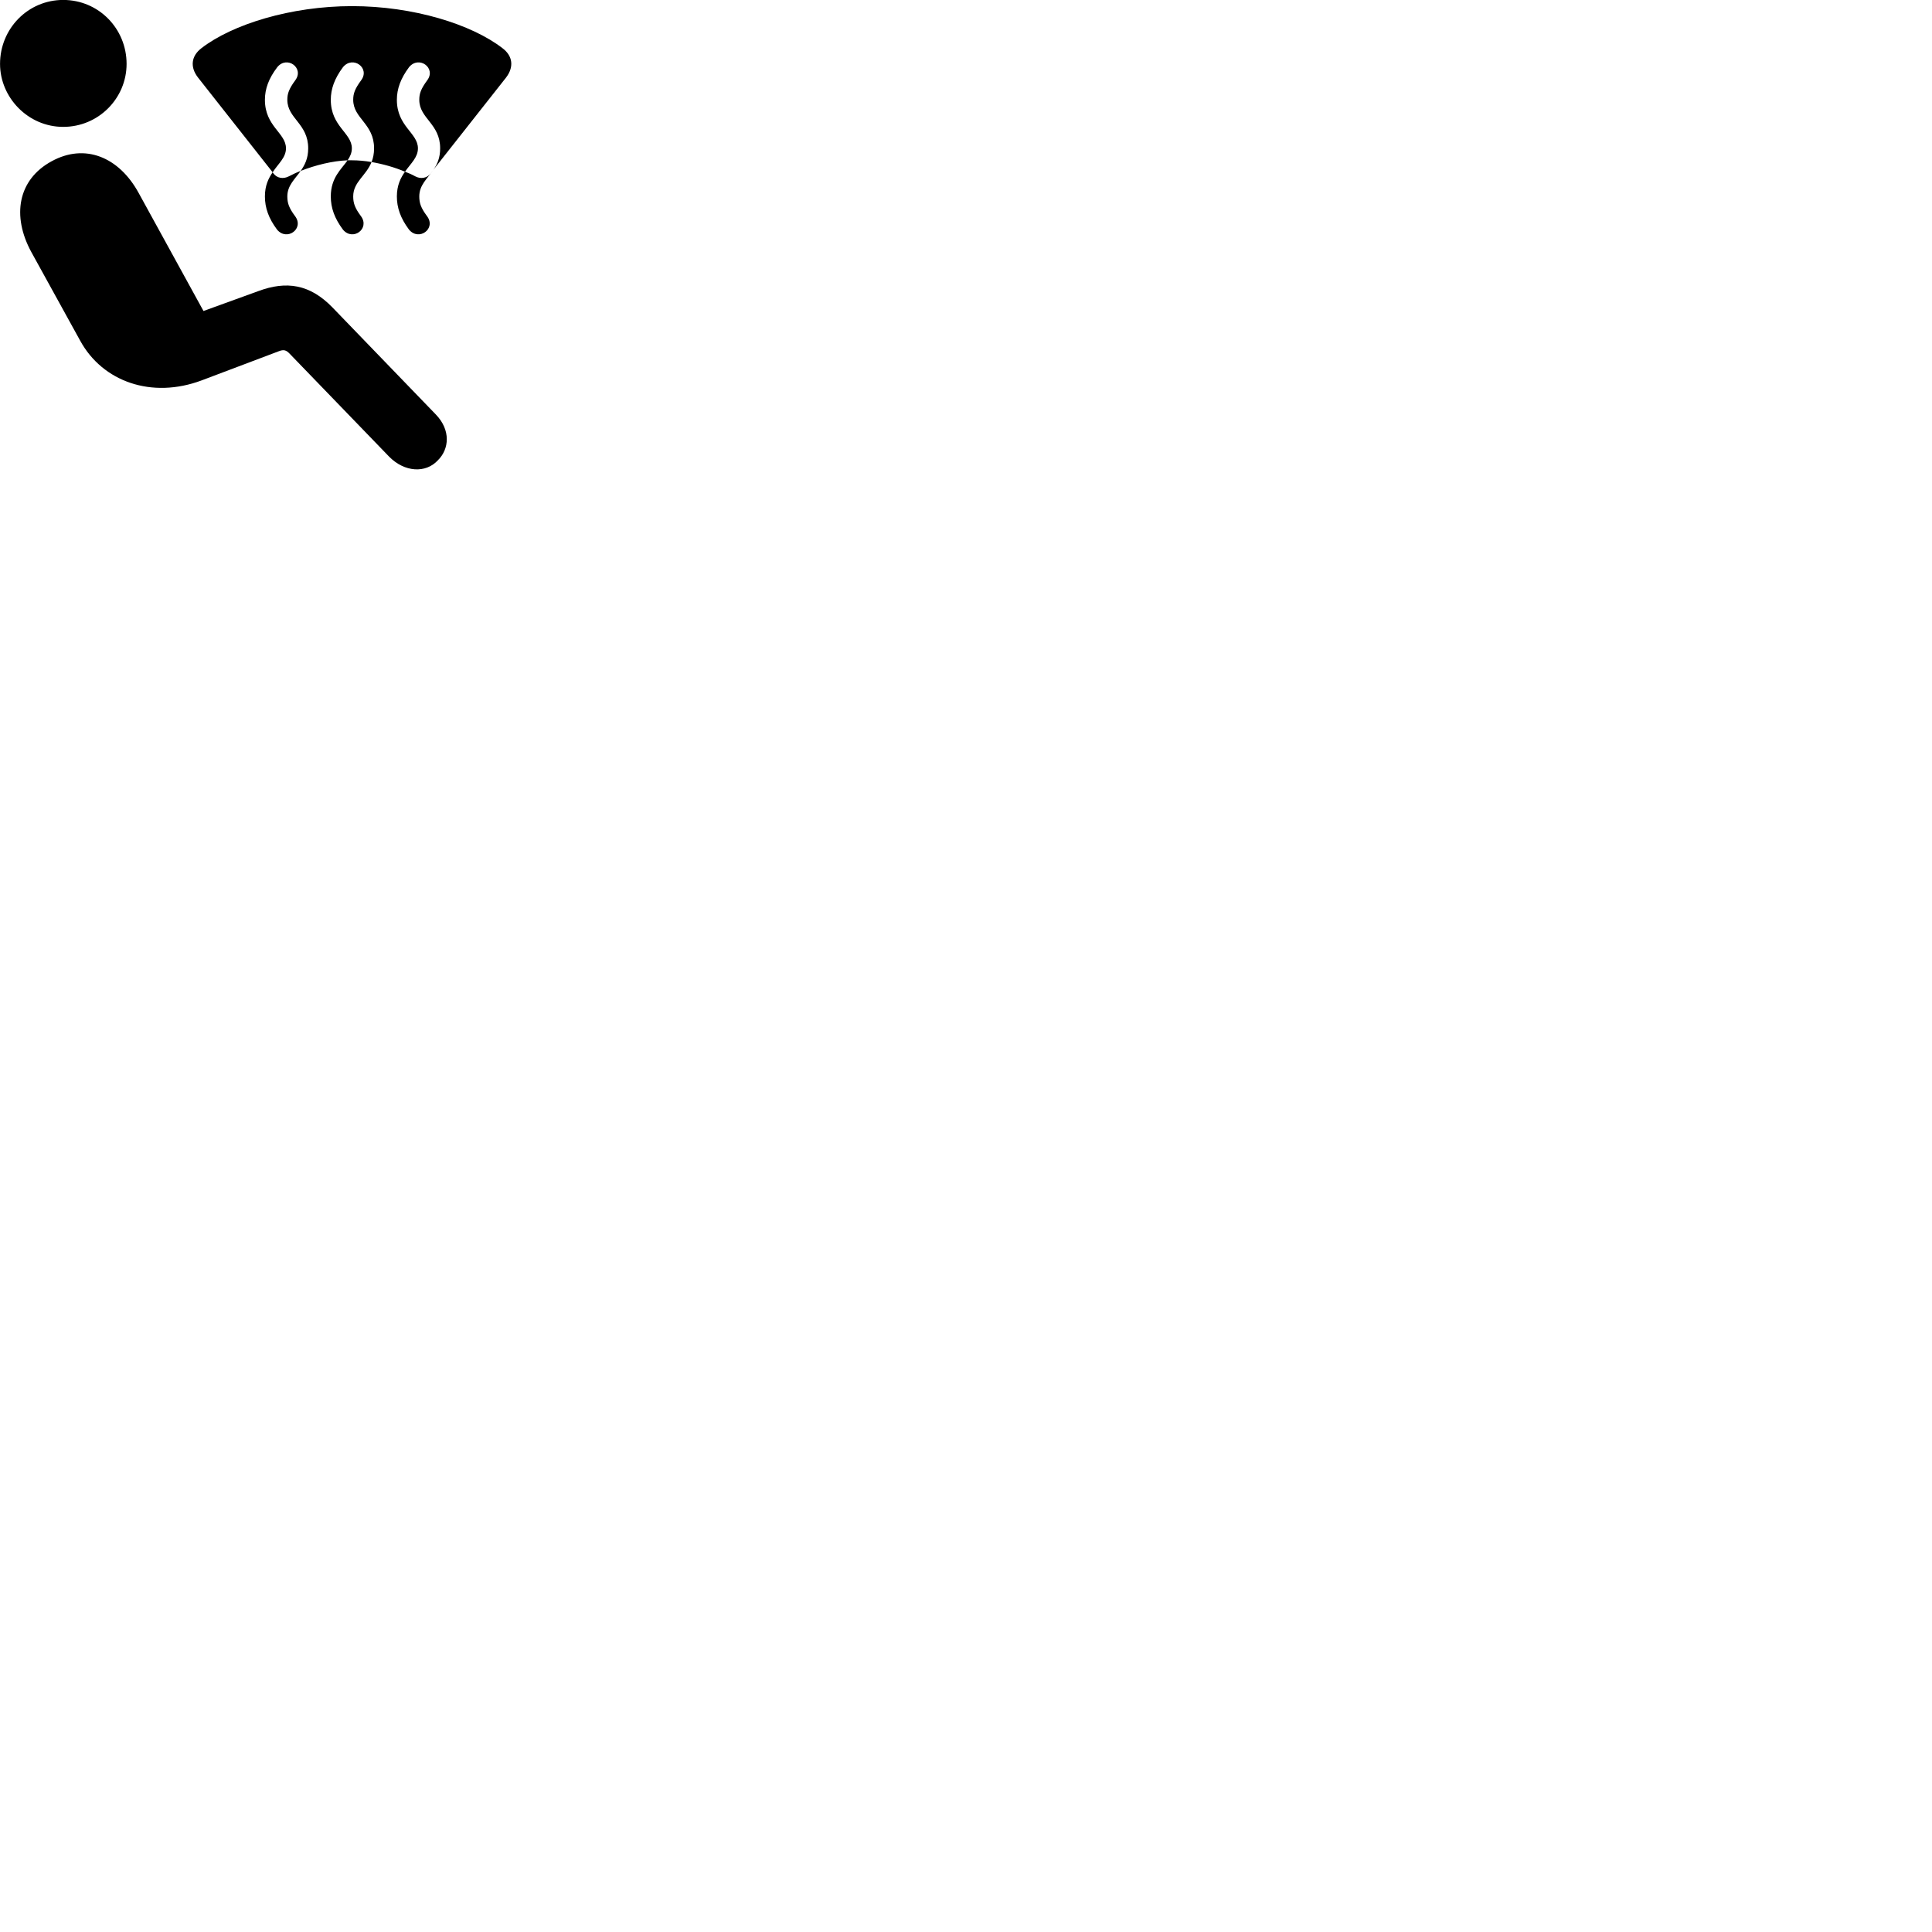 
        <svg xmlns="http://www.w3.org/2000/svg" viewBox="0 0 100 100">
            <path d="M3.272 6.567C5.102 6.567 6.552 5.087 6.552 3.307C6.552 1.477 5.102 -0.003 3.272 -0.003C1.452 -0.003 0.002 1.477 0.002 3.307C0.002 5.047 1.452 6.567 3.272 6.567ZM14.342 11.887C14.852 12.497 15.762 11.837 15.272 11.187C14.952 10.757 14.872 10.507 14.872 10.167C14.872 9.597 15.262 9.277 15.562 8.847C16.322 8.547 17.212 8.327 17.992 8.297C18.122 8.107 18.212 7.907 18.212 7.677C18.212 6.877 17.122 6.547 17.122 5.167C17.122 4.607 17.312 4.067 17.752 3.477C18.262 2.857 19.172 3.517 18.692 4.157C18.362 4.607 18.282 4.847 18.282 5.167C18.282 6.137 19.362 6.397 19.362 7.677C19.362 7.957 19.312 8.187 19.232 8.387C19.812 8.487 20.422 8.657 20.962 8.887C20.742 9.197 20.542 9.587 20.542 10.167C20.542 10.757 20.732 11.297 21.172 11.887C21.682 12.497 22.592 11.837 22.102 11.187C21.782 10.757 21.702 10.507 21.702 10.167C21.702 9.577 22.112 9.257 22.432 8.787L26.192 4.017C26.612 3.467 26.542 2.897 26.012 2.497C24.412 1.257 21.392 0.317 18.222 0.317C15.062 0.317 12.022 1.257 10.422 2.497C9.902 2.897 9.822 3.467 10.252 4.017L14.112 8.917C13.892 9.237 13.712 9.607 13.712 10.167C13.712 10.757 13.902 11.297 14.342 11.887ZM14.152 8.977L14.112 8.917C14.412 8.457 14.802 8.157 14.802 7.677C14.802 6.877 13.712 6.547 13.712 5.167C13.712 4.607 13.902 4.067 14.352 3.477C14.852 2.857 15.762 3.517 15.282 4.157C14.952 4.607 14.872 4.847 14.872 5.167C14.872 6.137 15.952 6.397 15.952 7.677C15.952 8.207 15.772 8.547 15.562 8.847C15.352 8.927 15.142 9.027 14.952 9.127C14.662 9.277 14.342 9.227 14.152 8.977ZM21.492 9.127C21.332 9.037 21.152 8.957 20.962 8.887C21.272 8.447 21.632 8.147 21.632 7.677C21.632 6.877 20.542 6.547 20.542 5.167C20.542 4.607 20.732 4.067 21.172 3.477C21.682 2.857 22.592 3.517 22.112 4.157C21.782 4.607 21.702 4.847 21.702 5.167C21.702 6.137 22.782 6.397 22.782 7.677C22.782 8.167 22.632 8.507 22.432 8.787L22.292 8.977C22.102 9.227 21.772 9.277 21.492 9.127ZM22.662 23.827C23.262 23.237 23.332 22.257 22.562 21.457L17.212 15.917C16.042 14.707 14.822 14.527 13.372 15.067L10.532 16.097L7.182 9.997C6.152 8.107 4.382 7.407 2.672 8.347C0.922 9.297 0.602 11.177 1.622 13.047L4.152 17.637C5.312 19.757 7.852 20.657 10.442 19.687L14.412 18.187C14.682 18.077 14.812 18.117 14.992 18.307L20.142 23.637C20.942 24.447 22.032 24.507 22.662 23.827ZM17.752 11.887C18.262 12.497 19.162 11.837 18.682 11.187C18.362 10.757 18.282 10.507 18.282 10.167C18.282 9.417 18.942 9.107 19.232 8.387C18.882 8.327 18.542 8.297 18.222 8.297C18.142 8.297 18.072 8.297 17.992 8.297C17.662 8.767 17.122 9.197 17.122 10.167C17.122 10.757 17.312 11.297 17.752 11.887Z" />
        </svg>
    